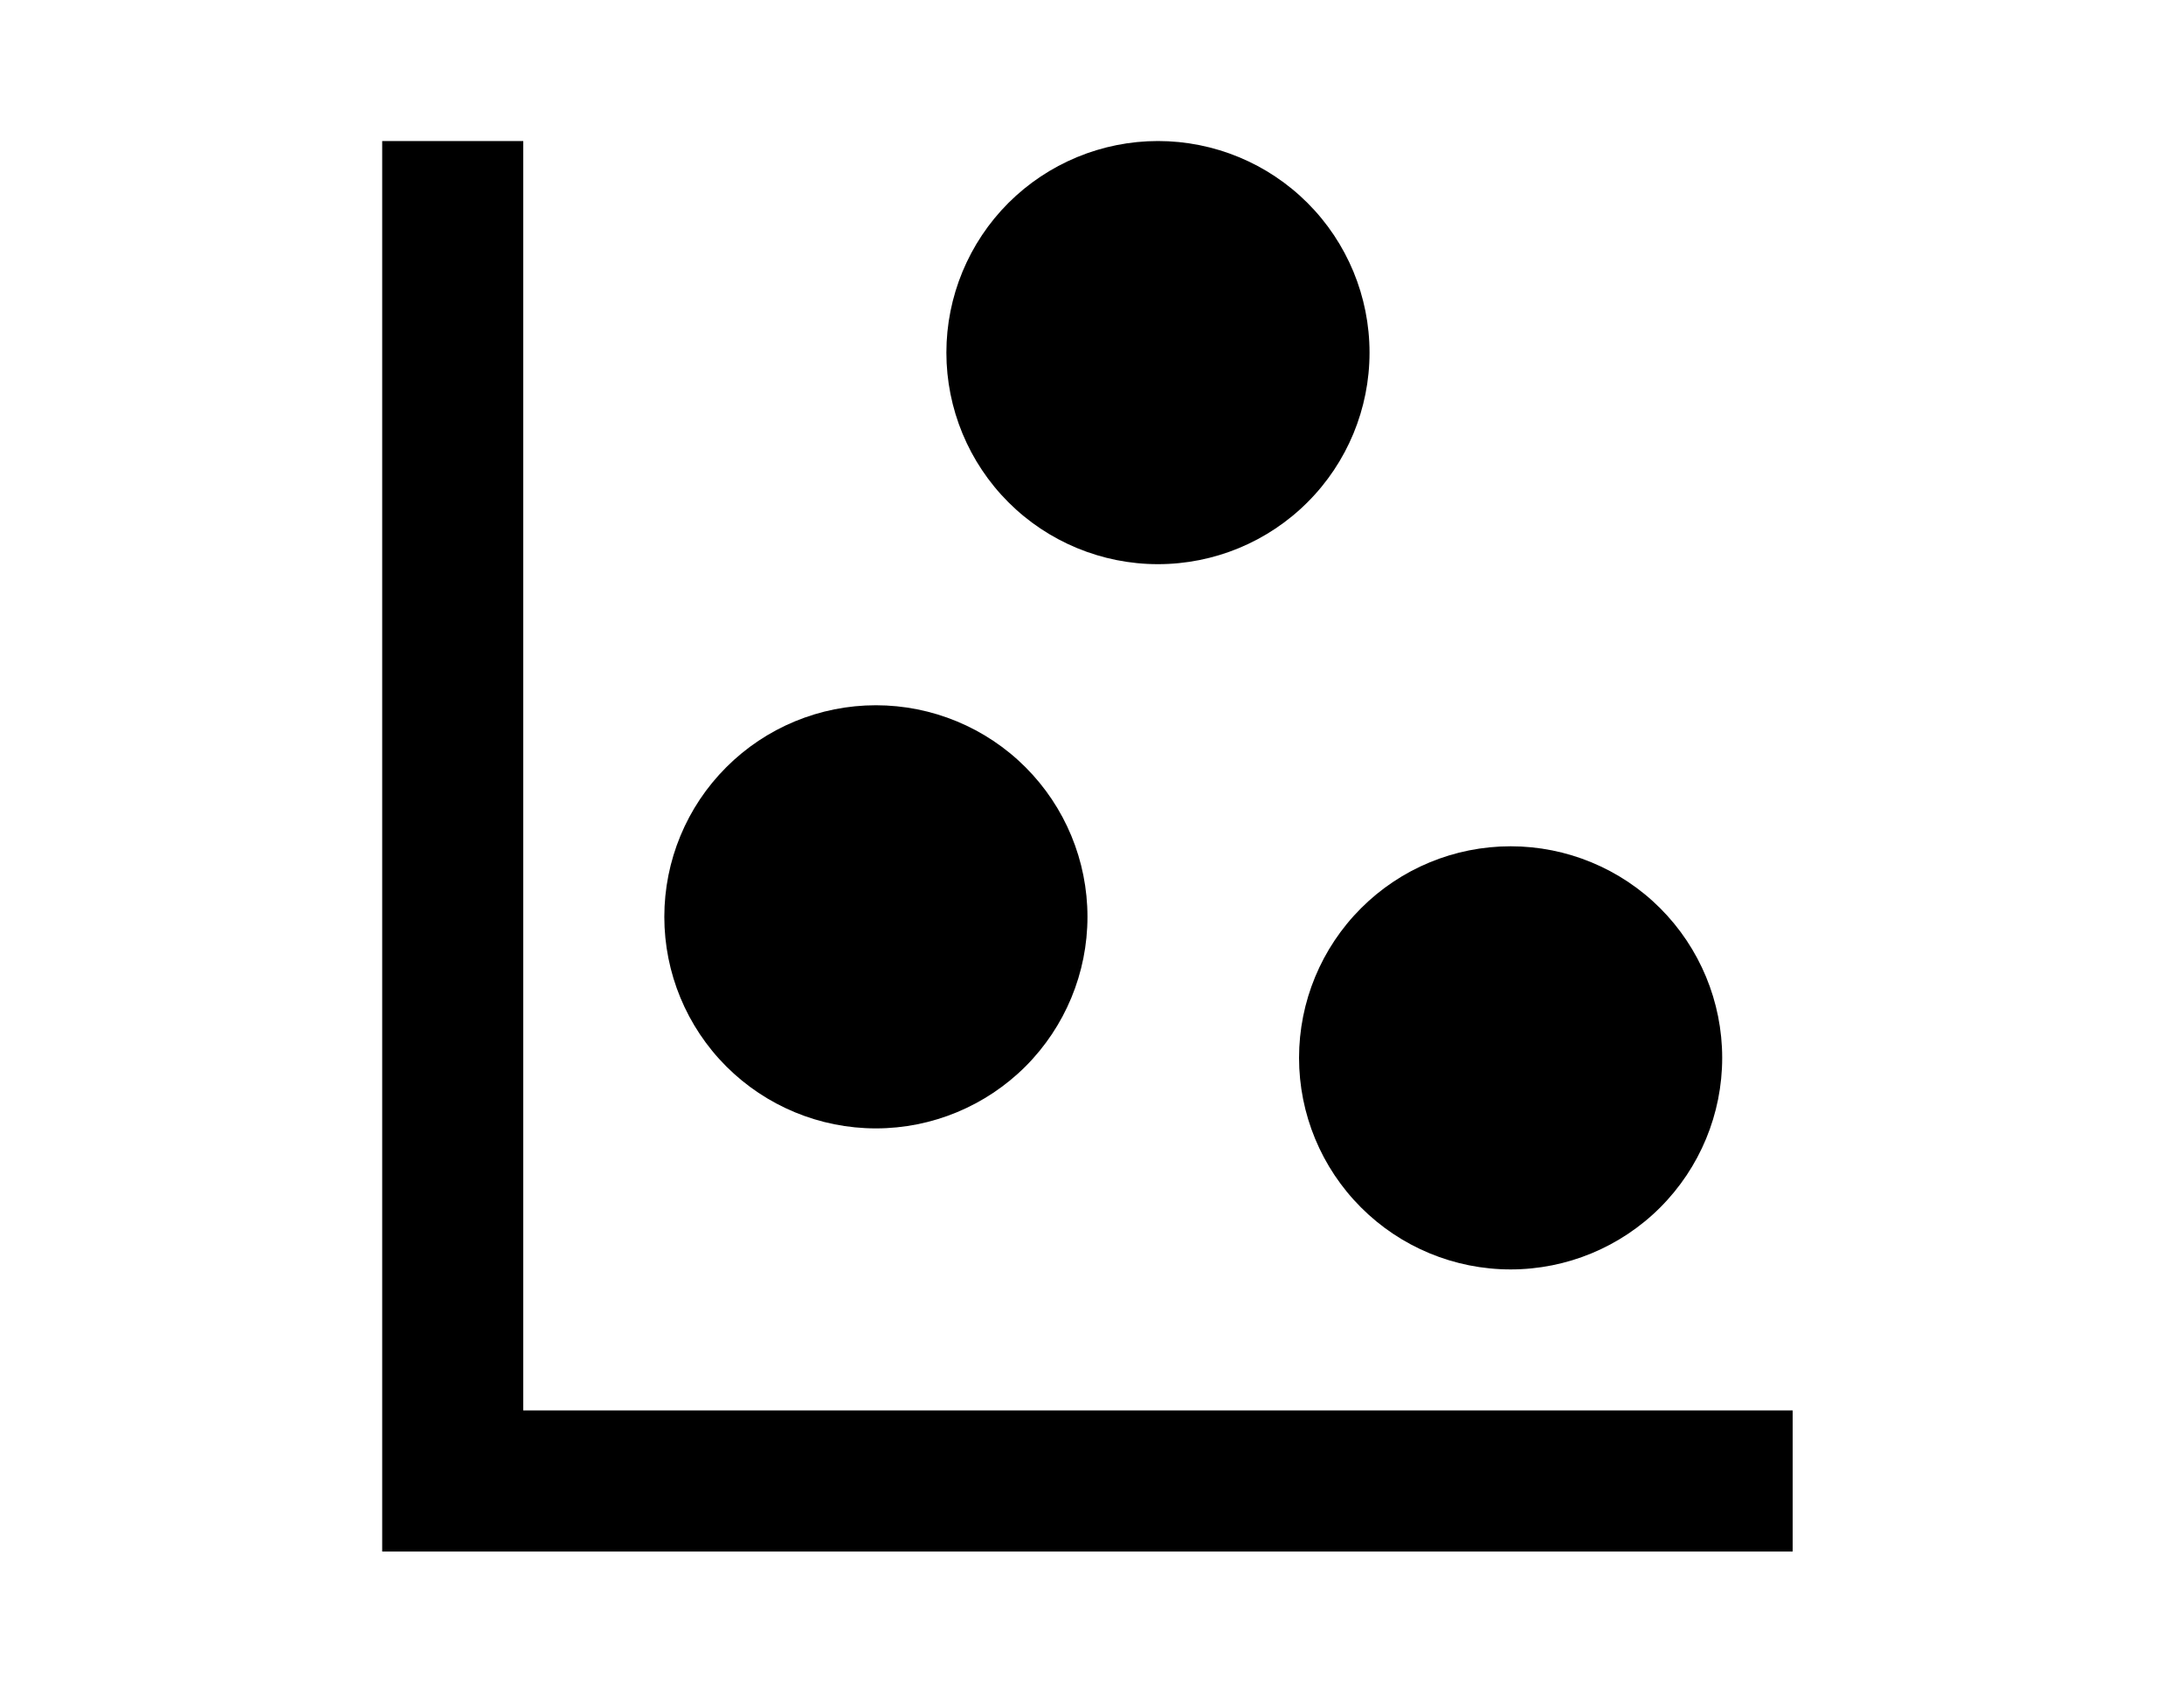 <svg width="40" height="31" viewBox="0 0 40 31" fill="none" xmlns="http://www.w3.org/2000/svg">
<path d="M7 2.583H9.583V25.833H32.833V28.417H7V2.583ZM16.042 12.917C17.069 12.917 18.055 13.325 18.782 14.052C19.508 14.778 19.917 15.764 19.917 16.792C19.917 17.819 19.508 18.805 18.782 19.532C18.055 20.258 17.069 20.667 16.042 20.667C15.014 20.667 14.028 20.258 13.302 19.532C12.575 18.805 12.167 17.819 12.167 16.792C12.167 15.764 12.575 14.778 13.302 14.052C14.028 13.325 15.014 12.917 16.042 12.917ZM21.208 2.583C22.236 2.583 23.222 2.992 23.948 3.718C24.675 4.445 25.083 5.431 25.083 6.458C25.083 7.486 24.675 8.472 23.948 9.198C23.222 9.925 22.236 10.333 21.208 10.333C20.181 10.333 19.195 9.925 18.468 9.198C17.742 8.472 17.333 7.486 17.333 6.458C17.333 5.431 17.742 4.445 18.468 3.718C19.195 2.992 20.181 2.583 21.208 2.583ZM27.667 15.5C28.694 15.5 29.68 15.908 30.407 16.635C31.133 17.362 31.542 18.347 31.542 19.375C31.542 20.403 31.133 21.388 30.407 22.115C29.68 22.842 28.694 23.25 27.667 23.25C26.639 23.25 25.653 22.842 24.927 22.115C24.2 21.388 23.792 20.403 23.792 19.375C23.792 18.347 24.2 17.362 24.927 16.635C25.653 15.908 26.639 15.5 27.667 15.5Z" fill="black"/>
</svg>
